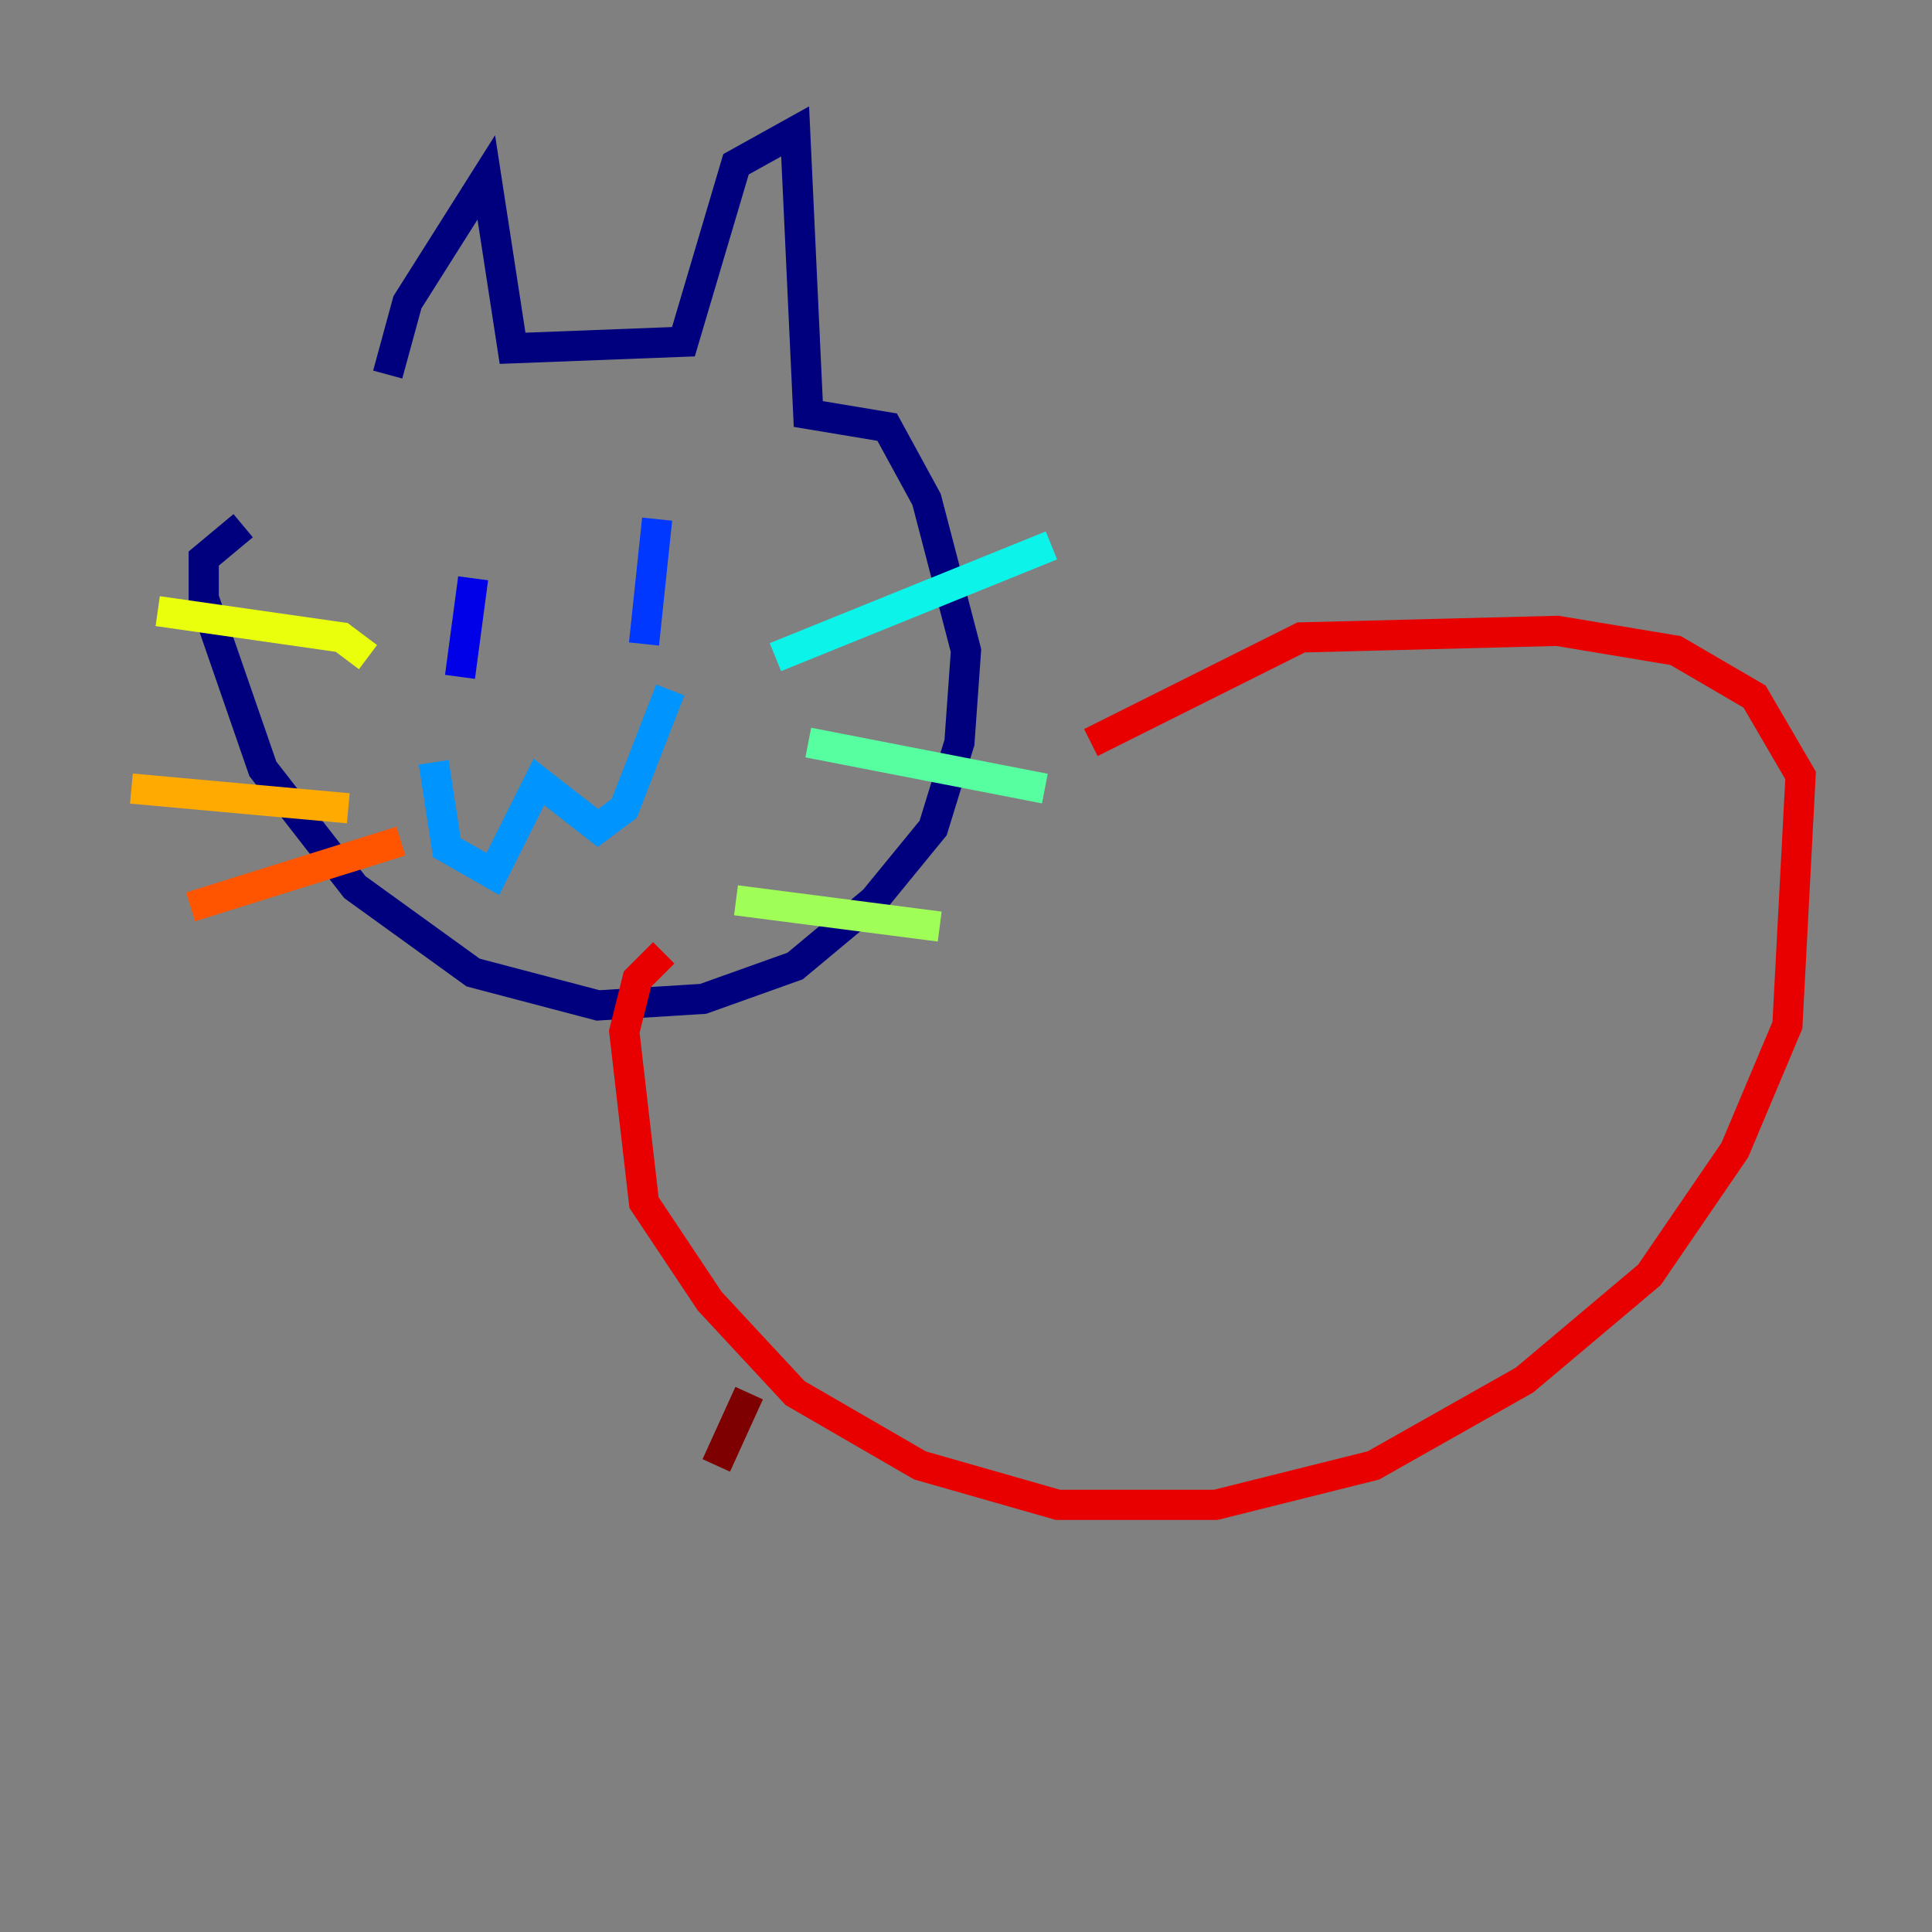 <?xml version="1.0" encoding="utf-8" ?>
<svg baseProfile="tiny" height="128" version="1.2" viewBox="0,0,128,128" width="128" xmlns="http://www.w3.org/2000/svg" xmlns:ev="http://www.w3.org/2001/xml-events" xmlns:xlink="http://www.w3.org/1999/xlink"><rect x="0" y="0" width="128" height="128" fill="#808080" stroke="none"/><defs /><polyline fill="none" points="25.687,24.816 26.993,20.027 32.218,11.755 33.959,23.075 45.279,22.64 48.762,10.884 52.68,8.707 53.551,27.429 58.776,28.299 61.388,33.088 64.0,43.102 63.565,49.197 61.823,54.857 57.905,59.646 52.68,64.0 46.585,66.177 39.619,66.612 31.347,64.435 23.51,58.776 17.415,50.939 13.497,39.619 13.497,37.007 16.109,34.83" stroke="#00007f" stroke-width="2" /><polyline fill="none" points="31.347,38.313 30.476,44.843" stroke="#0000e8" stroke-width="2" /><polyline fill="none" points="43.537,34.395 42.667,42.667" stroke="#0038ff" stroke-width="2" /><polyline fill="none" points="28.735,50.503 29.605,56.163 32.653,57.905 35.701,51.809 39.619,54.857 41.361,53.551 44.408,45.714" stroke="#0094ff" stroke-width="2" /><polyline fill="none" points="51.374,43.537 69.66,36.136" stroke="#0cf4ea" stroke-width="2" /><polyline fill="none" points="53.551,49.197 69.225,52.245" stroke="#56ffa0" stroke-width="2" /><polyline fill="none" points="48.762,59.646 62.258,61.388" stroke="#a0ff56" stroke-width="2" /><polyline fill="none" points="10.449,40.49 22.64,42.231 24.381,43.537" stroke="#eaff0c" stroke-width="2" /><polyline fill="none" points="8.707,52.245 23.075,53.551" stroke="#ffaa00" stroke-width="2" /><polyline fill="none" points="12.626,60.082 26.558,55.728" stroke="#ff5500" stroke-width="2" /><polyline fill="none" points="43.973,63.129 42.231,64.871 41.361,68.354 42.667,79.674 47.02,86.204 52.68,92.299 60.952,97.088 70.095,99.701 80.544,99.701 90.993,97.088 101.007,91.429 109.279,84.463 114.939,76.191 118.422,67.918 119.293,51.374 116.245,46.15 111.02,43.102 103.184,41.796 86.204,42.231 72.272,49.197" stroke="#e80000" stroke-width="2" /><polyline fill="none" points="49.633,92.299 47.456,97.088" stroke="#7f0000" stroke-width="2" /></svg>